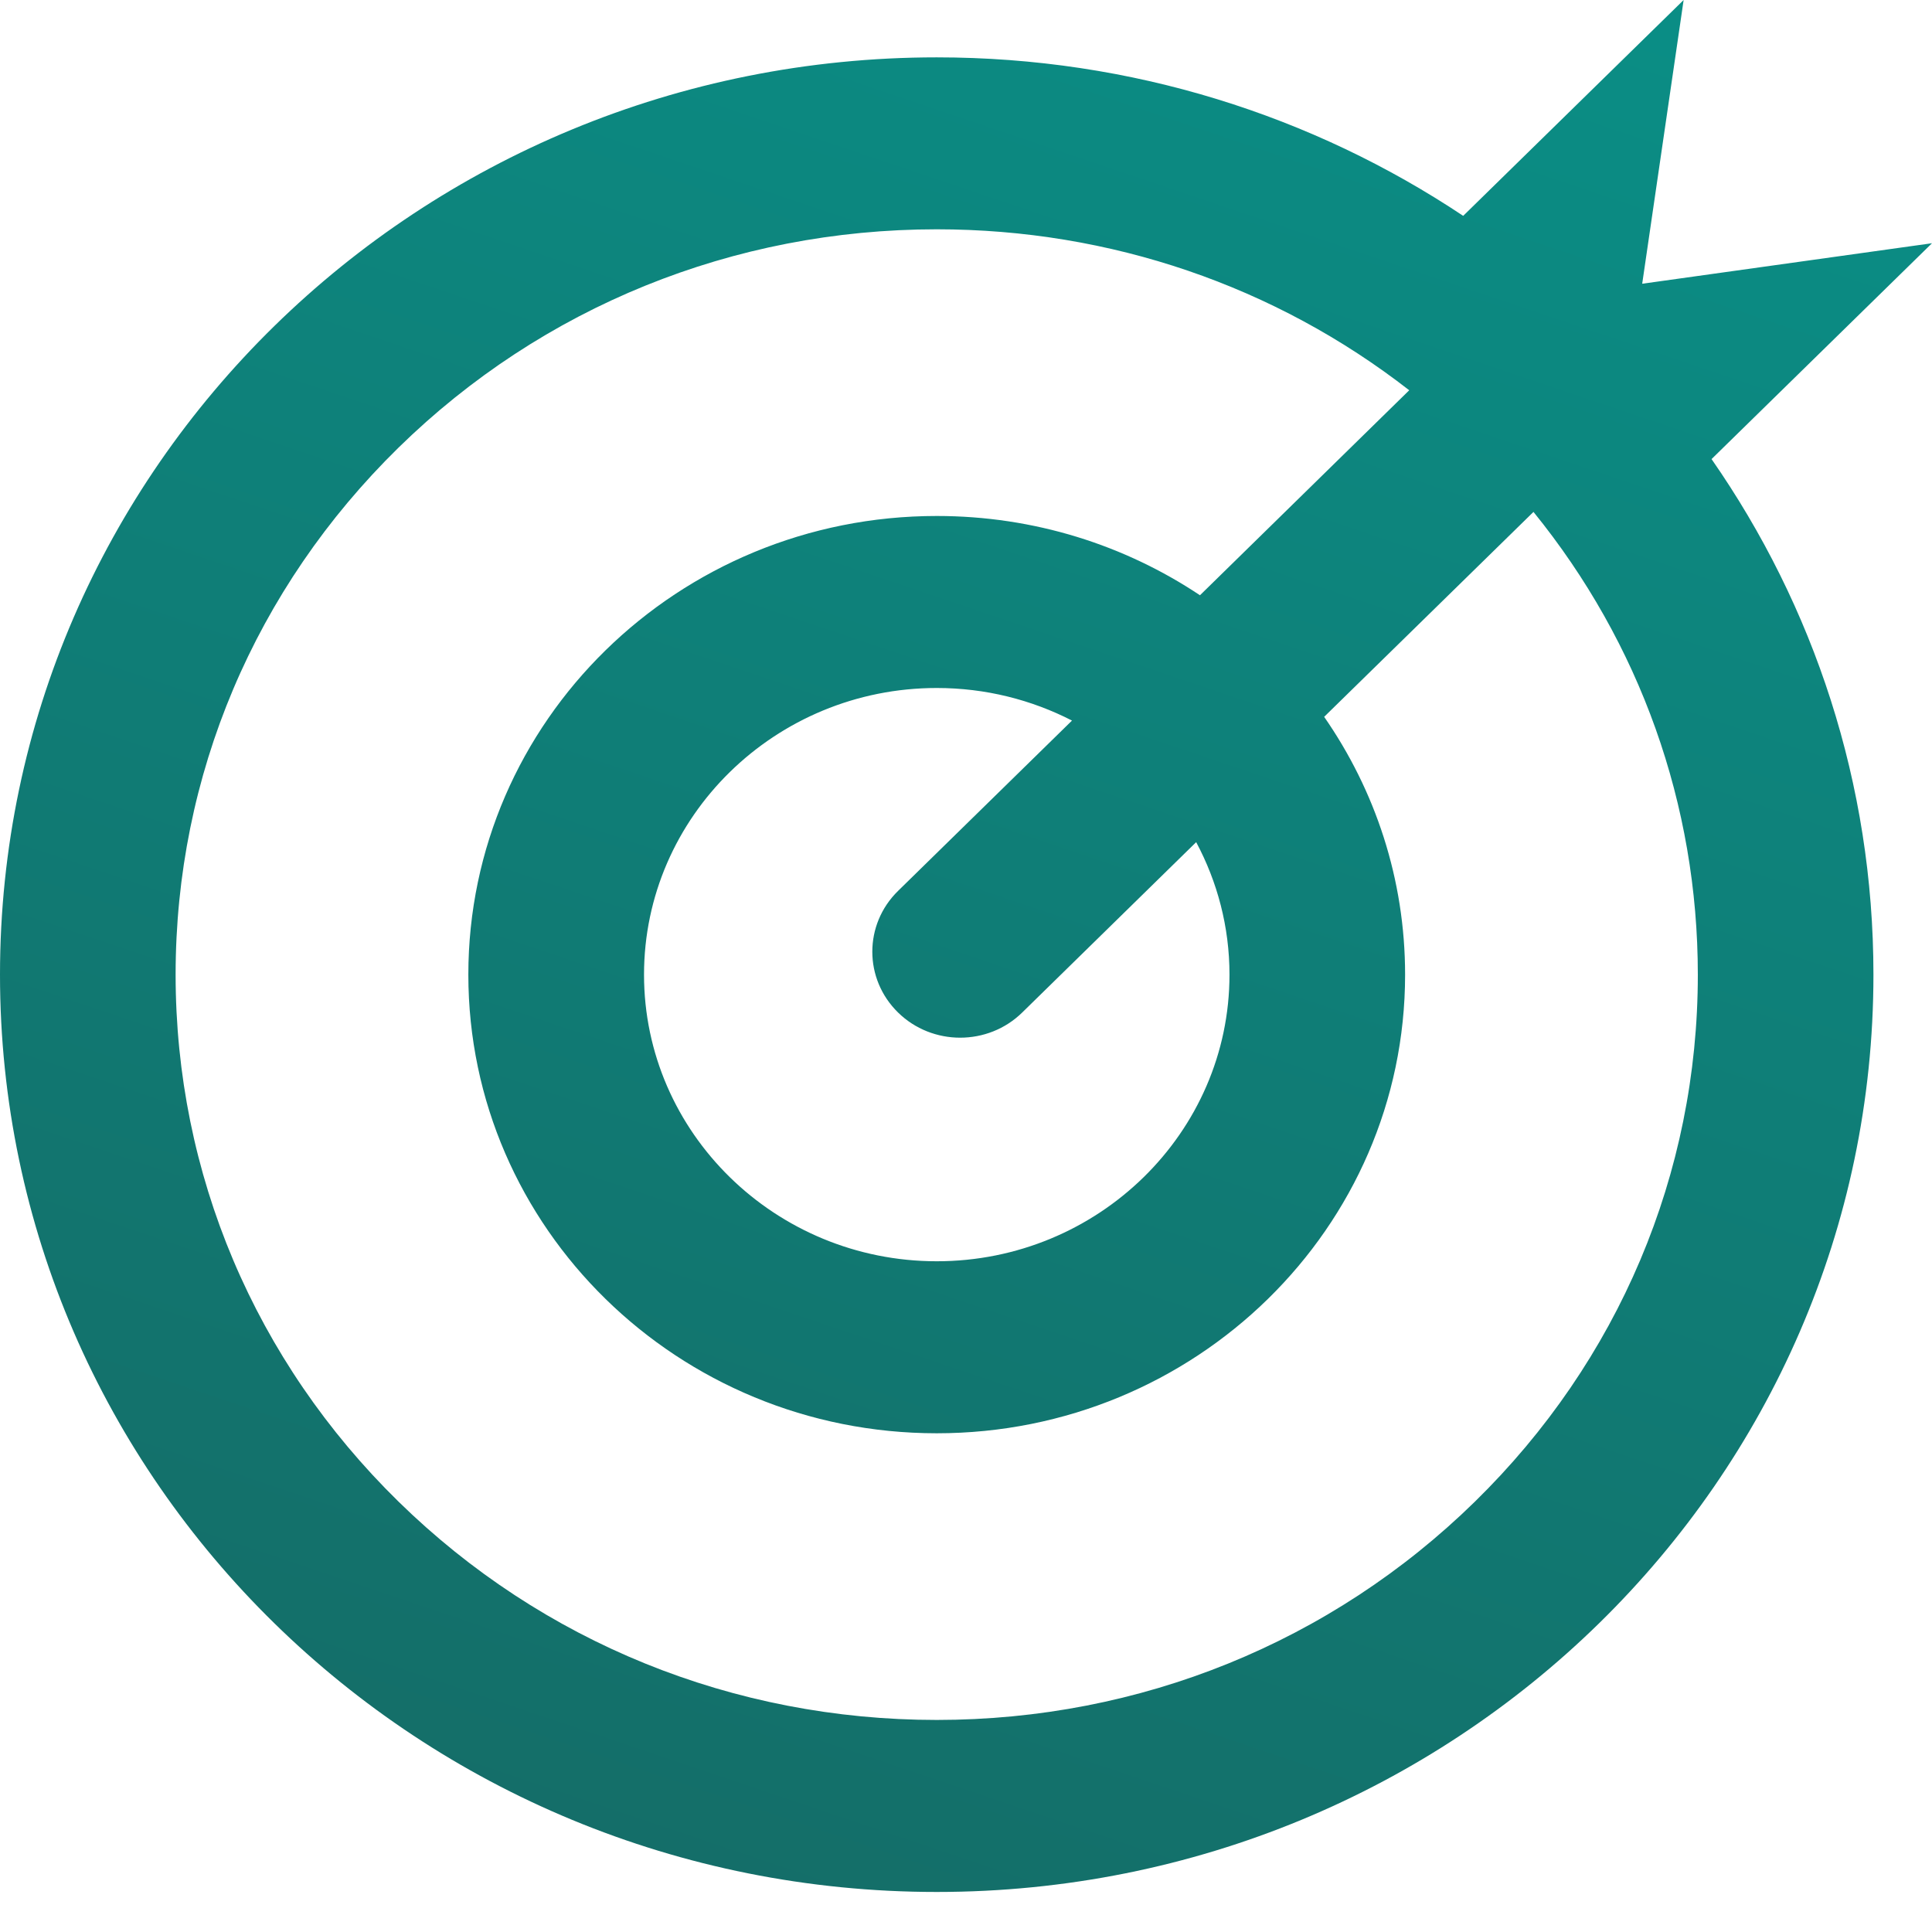 
<svg width="29px" height="29px" viewBox="0 0 29 29" version="1.1" xmlns="http://www.w3.org/2000/svg" xmlns:xlink="http://www.w3.org/1999/xlink">
    <defs>
        <linearGradient x1="29.1%" y1="122.895%" x2="82.391%" y2="-29.076%" id="linearGradient-1">
            <stop stop-color="#166762" offset="0%"></stop>
            <stop stop-color="#08958C" offset="100%"></stop>
        </linearGradient>
    </defs>
    <g id="Page-1" stroke="none" stroke-width="1" fill="none" fill-rule="evenodd">
        <g id="Landing-Page" transform="translate(-146, -1433)" fill="url(#linearGradient-1)" fill-rule="nonzero">
            <path d="M175,1436.651 L170.65,1437.259 L171.272,1433 L167.963,1436.24 C165.711,1434.739 162.991,1433.861 160.061,1433.861 C152.295,1433.861 146,1440.025 146,1447.63 C146,1455.234 152.295,1461.399 160.061,1461.399 C167.826,1461.399 174.121,1455.234 174.121,1447.63 C174.121,1444.76 173.225,1442.096 171.691,1439.891 L175,1436.651 Z M168.139,1455.54 C165.981,1457.653 163.112,1458.817 160.061,1458.817 C157.009,1458.817 154.14,1457.653 151.982,1455.54 C149.825,1453.427 148.636,1450.618 148.636,1447.63 C148.636,1444.641 149.825,1441.832 151.982,1439.719 C154.14,1437.606 157.009,1436.442 160.061,1436.442 C162.668,1436.442 165.142,1437.293 167.153,1438.858 L164.012,1441.935 C162.886,1441.184 161.526,1440.745 160.061,1440.745 C156.178,1440.745 153.03,1443.827 153.03,1447.63 C153.03,1451.432 156.178,1454.514 160.061,1454.514 C163.943,1454.514 167.091,1451.432 167.091,1447.63 C167.091,1446.195 166.642,1444.863 165.876,1443.76 L169.018,1440.684 C170.616,1442.653 171.485,1445.076 171.485,1447.63 C171.485,1450.618 170.297,1453.427 168.139,1455.54 Z M159.48,1448.198 C159.737,1448.45 160.075,1448.576 160.412,1448.576 C160.75,1448.576 161.087,1448.45 161.344,1448.198 L163.955,1445.641 C164.273,1446.236 164.455,1446.912 164.455,1447.63 C164.455,1450.002 162.483,1451.932 160.061,1451.932 C157.638,1451.932 155.667,1450.002 155.667,1447.63 C155.667,1445.257 157.638,1443.327 160.061,1443.327 C160.793,1443.327 161.483,1443.504 162.091,1443.816 L159.48,1446.373 C158.965,1446.877 158.965,1447.694 159.48,1448.198 Z" id="Shape-Copy-22"></path>
        </g>
    </g>
</svg>